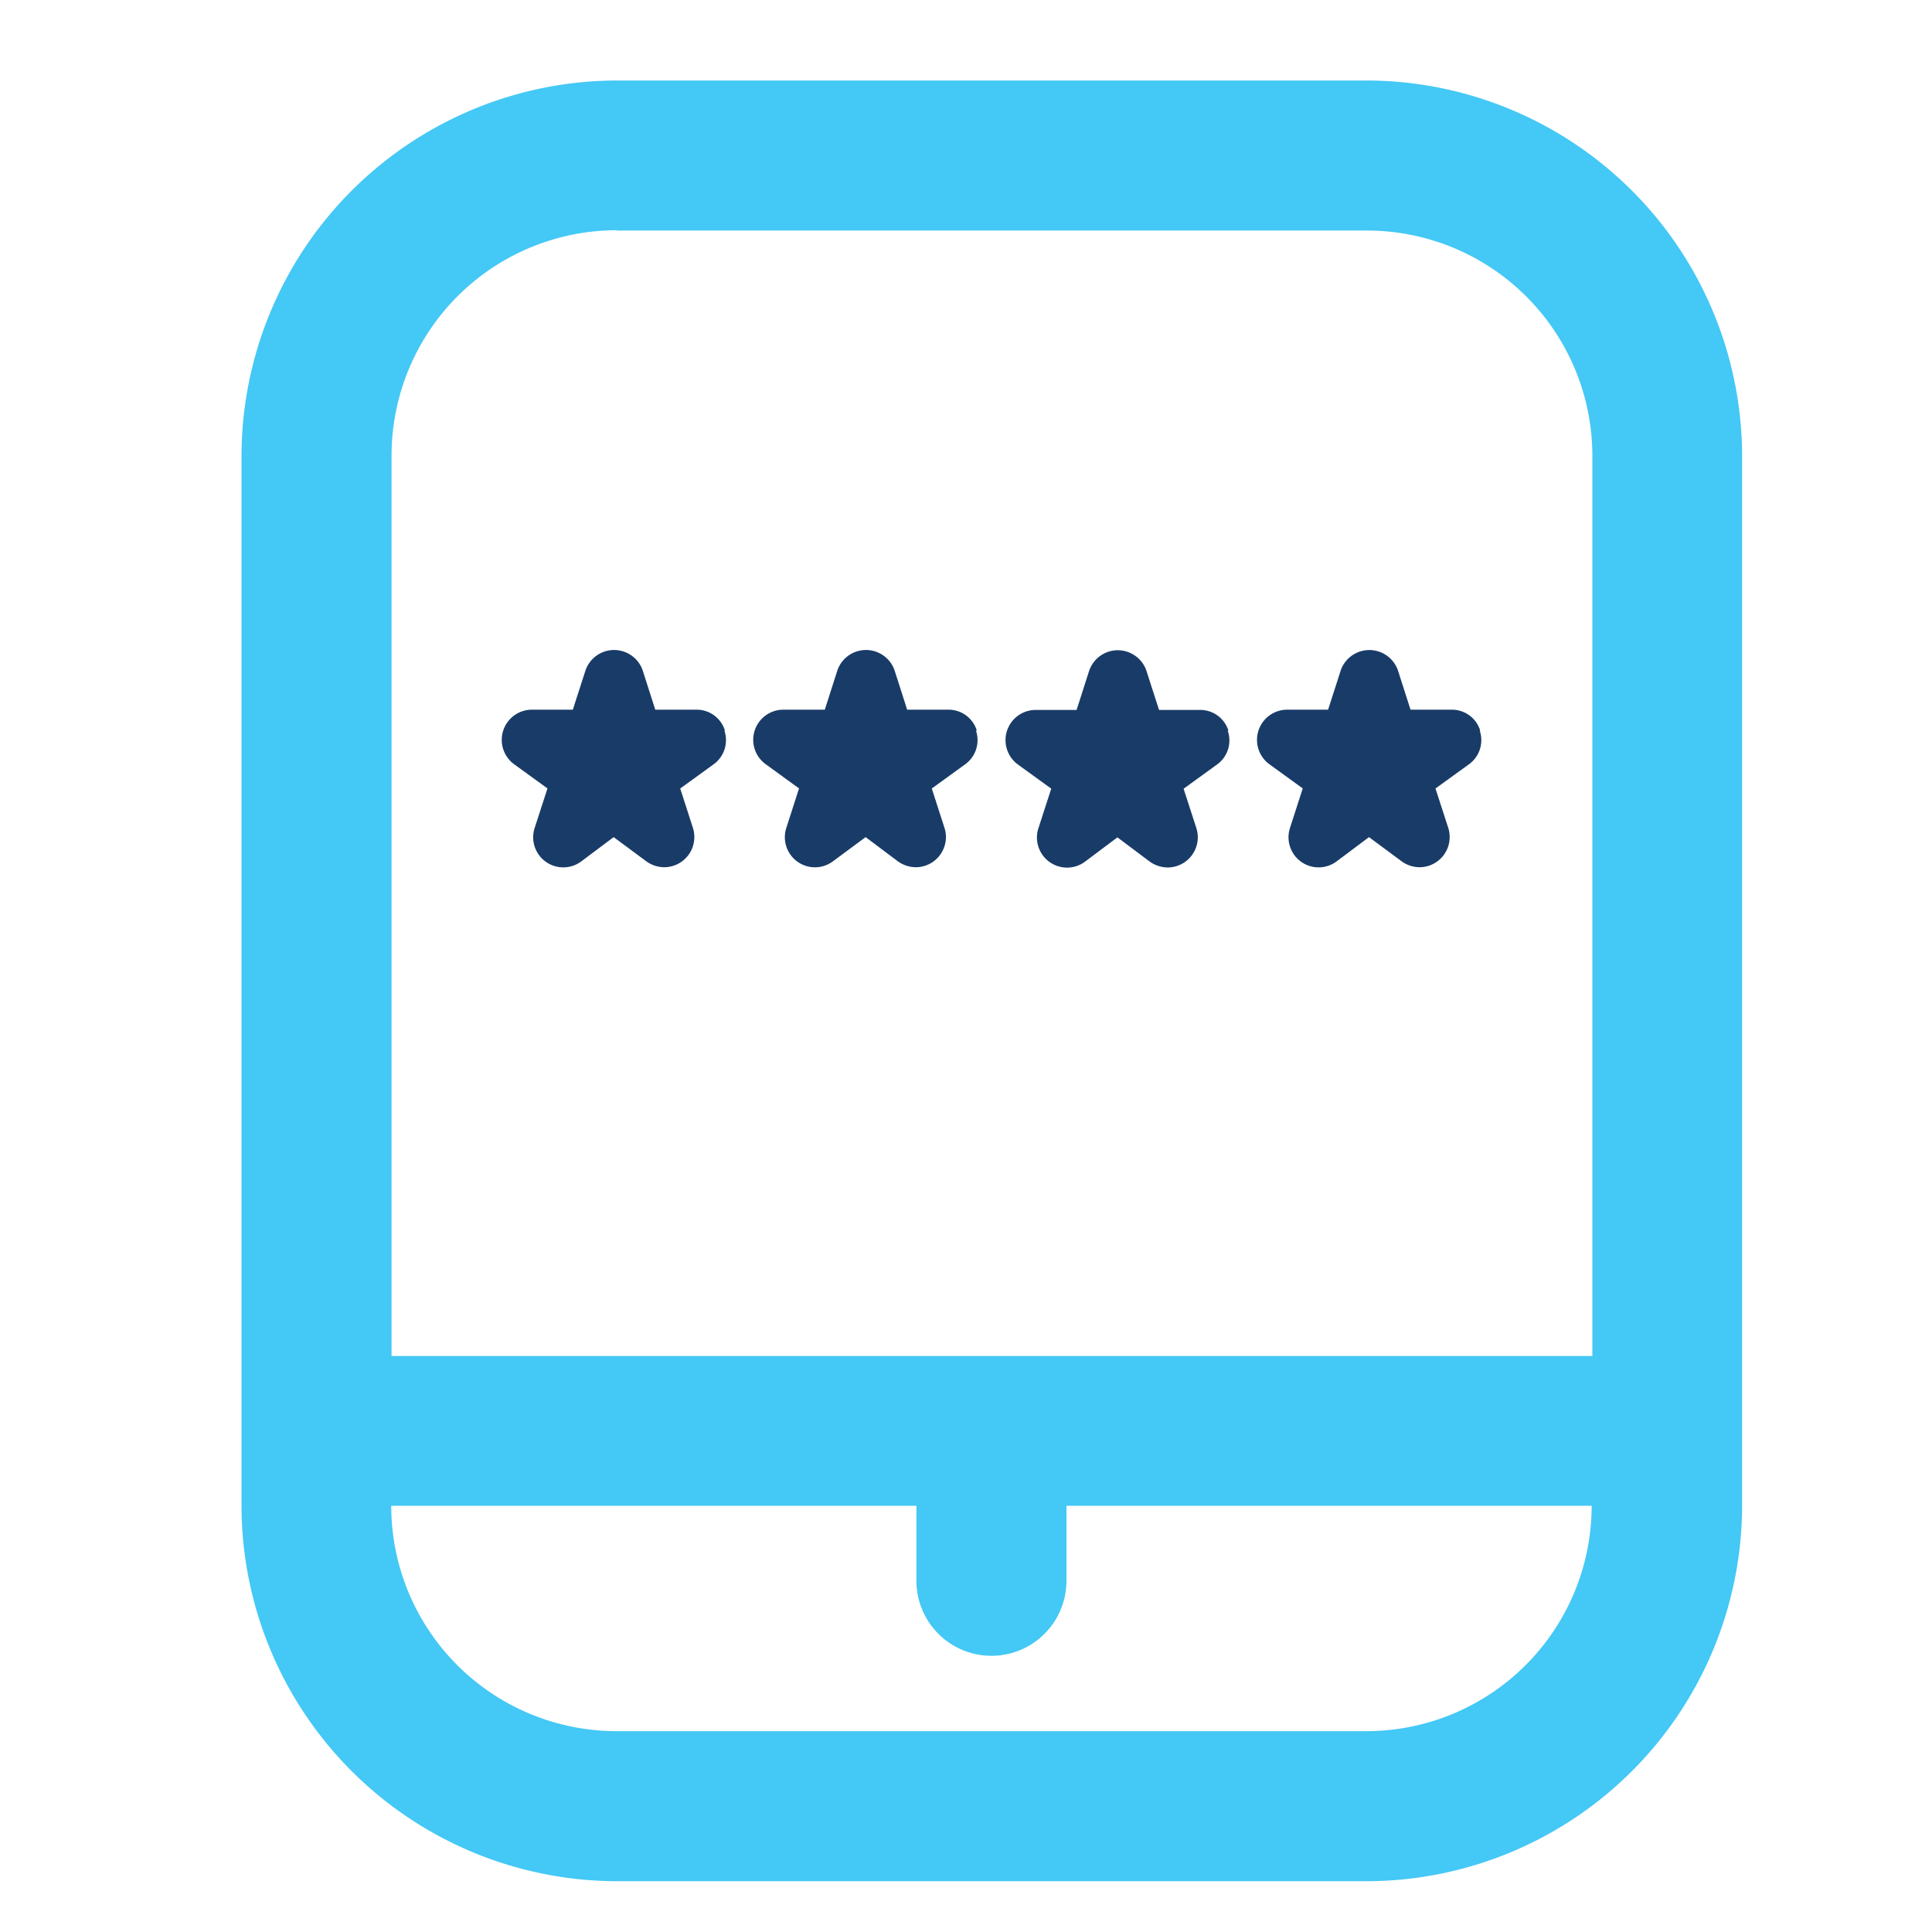 <svg xmlns="http://www.w3.org/2000/svg" width="24" height="24" viewBox="0 0 24 24">
  <g id="Group_22373" data-name="Group 22373" transform="translate(-25 -247)">
    <rect id="Rectangle_9612" data-name="Rectangle 9612" width="24" height="24" transform="translate(25 247)" fill="#fff"/>
    <g id="Group_20875" data-name="Group 20875" transform="translate(28 248)">
      <path id="Path_16312" data-name="Path 16312" d="M130.643,293.355a.367.367,0,0,0-.357-.258h-.508l-.154-.481a.37.37,0,0,0-.136-.188.375.375,0,0,0-.525.082.368.368,0,0,0-.054.106l-.155.481h-.508a.375.375,0,0,0-.221.678l.414.3-.158.487a.374.374,0,0,0,.58.418l.4-.3.405.3a.383.383,0,0,0,.221.074.375.375,0,0,0,.358-.259.379.379,0,0,0,0-.232l-.157-.487.414-.3a.37.37,0,0,0,.135-.419Z" transform="translate(-124.638 -285.281)" fill="#193b68"/>
      <path id="Path_16312-2" data-name="Path 16312" d="M134,293.355a.367.367,0,0,0-.356-.258h-.509l-.154-.481a.369.369,0,0,0-.136-.188.375.375,0,0,0-.525.082.368.368,0,0,0-.054.106l-.154.481H131.6a.374.374,0,0,0-.221.678l.413.3-.157.487a.374.374,0,0,0,.579.418l.405-.3.4.3a.385.385,0,0,0,.221.074.374.374,0,0,0,.358-.259.366.366,0,0,0,0-.232l-.157-.487.414-.3a.37.37,0,0,0,.135-.419Z" transform="translate(-124.866 -285.281)" fill="#193b68"/>
      <path id="Path_16312-3" data-name="Path 16312" d="M137.353,293.355A.366.366,0,0,0,137,293.1h-.508l-.155-.481a.37.37,0,0,0-.136-.188.375.375,0,0,0-.525.082.393.393,0,0,0-.054.106l-.154.481h-.508a.375.375,0,0,0-.221.678l.414.3-.158.487a.374.374,0,0,0,.58.418l.4-.3.4.3a.385.385,0,0,0,.221.074.375.375,0,0,0,.359-.491l-.158-.487.414-.3a.367.367,0,0,0,.135-.419Z" transform="translate(-125.094 -285.281)" fill="#193b68"/>
      <path id="Path_16312-4" data-name="Path 16312" d="M140.709,293.355a.367.367,0,0,0-.357-.258h-.508l-.154-.481a.376.376,0,0,0-.661-.106.347.347,0,0,0-.054.106l-.155.481h-.508a.375.375,0,0,0-.221.678l.414.3-.157.487a.374.374,0,0,0,.58.418l.4-.3.405.3a.383.383,0,0,0,.221.074.375.375,0,0,0,.358-.259.38.38,0,0,0,0-.232l-.158-.487.415-.3a.37.37,0,0,0,.135-.419Z" transform="translate(-125.322 -285.281)" fill="#193b68"/>
      <path id="Path_16313" data-name="Path 16313" d="M138.383,284.765h-9.321a4.672,4.672,0,0,0-4.66,4.66v13.049a4.671,4.671,0,0,0,4.66,4.66h9.321a4.671,4.671,0,0,0,4.66-4.66V289.425A4.672,4.672,0,0,0,138.383,284.765Zm-9.321,1.864h9.321a2.8,2.8,0,0,1,2.8,2.8h0V300.61H126.266V289.425a2.8,2.8,0,0,1,2.8-2.8Zm9.321,18.641h-9.321a2.8,2.8,0,0,1-2.8-2.8h6.524v.932a.932.932,0,1,0,1.864,0v-.932h6.524a2.8,2.8,0,0,1-2.8,2.8Z" transform="translate(-124.402 -284.765)" fill="#44c8f5"/>
    </g>
  </g>
</svg>
